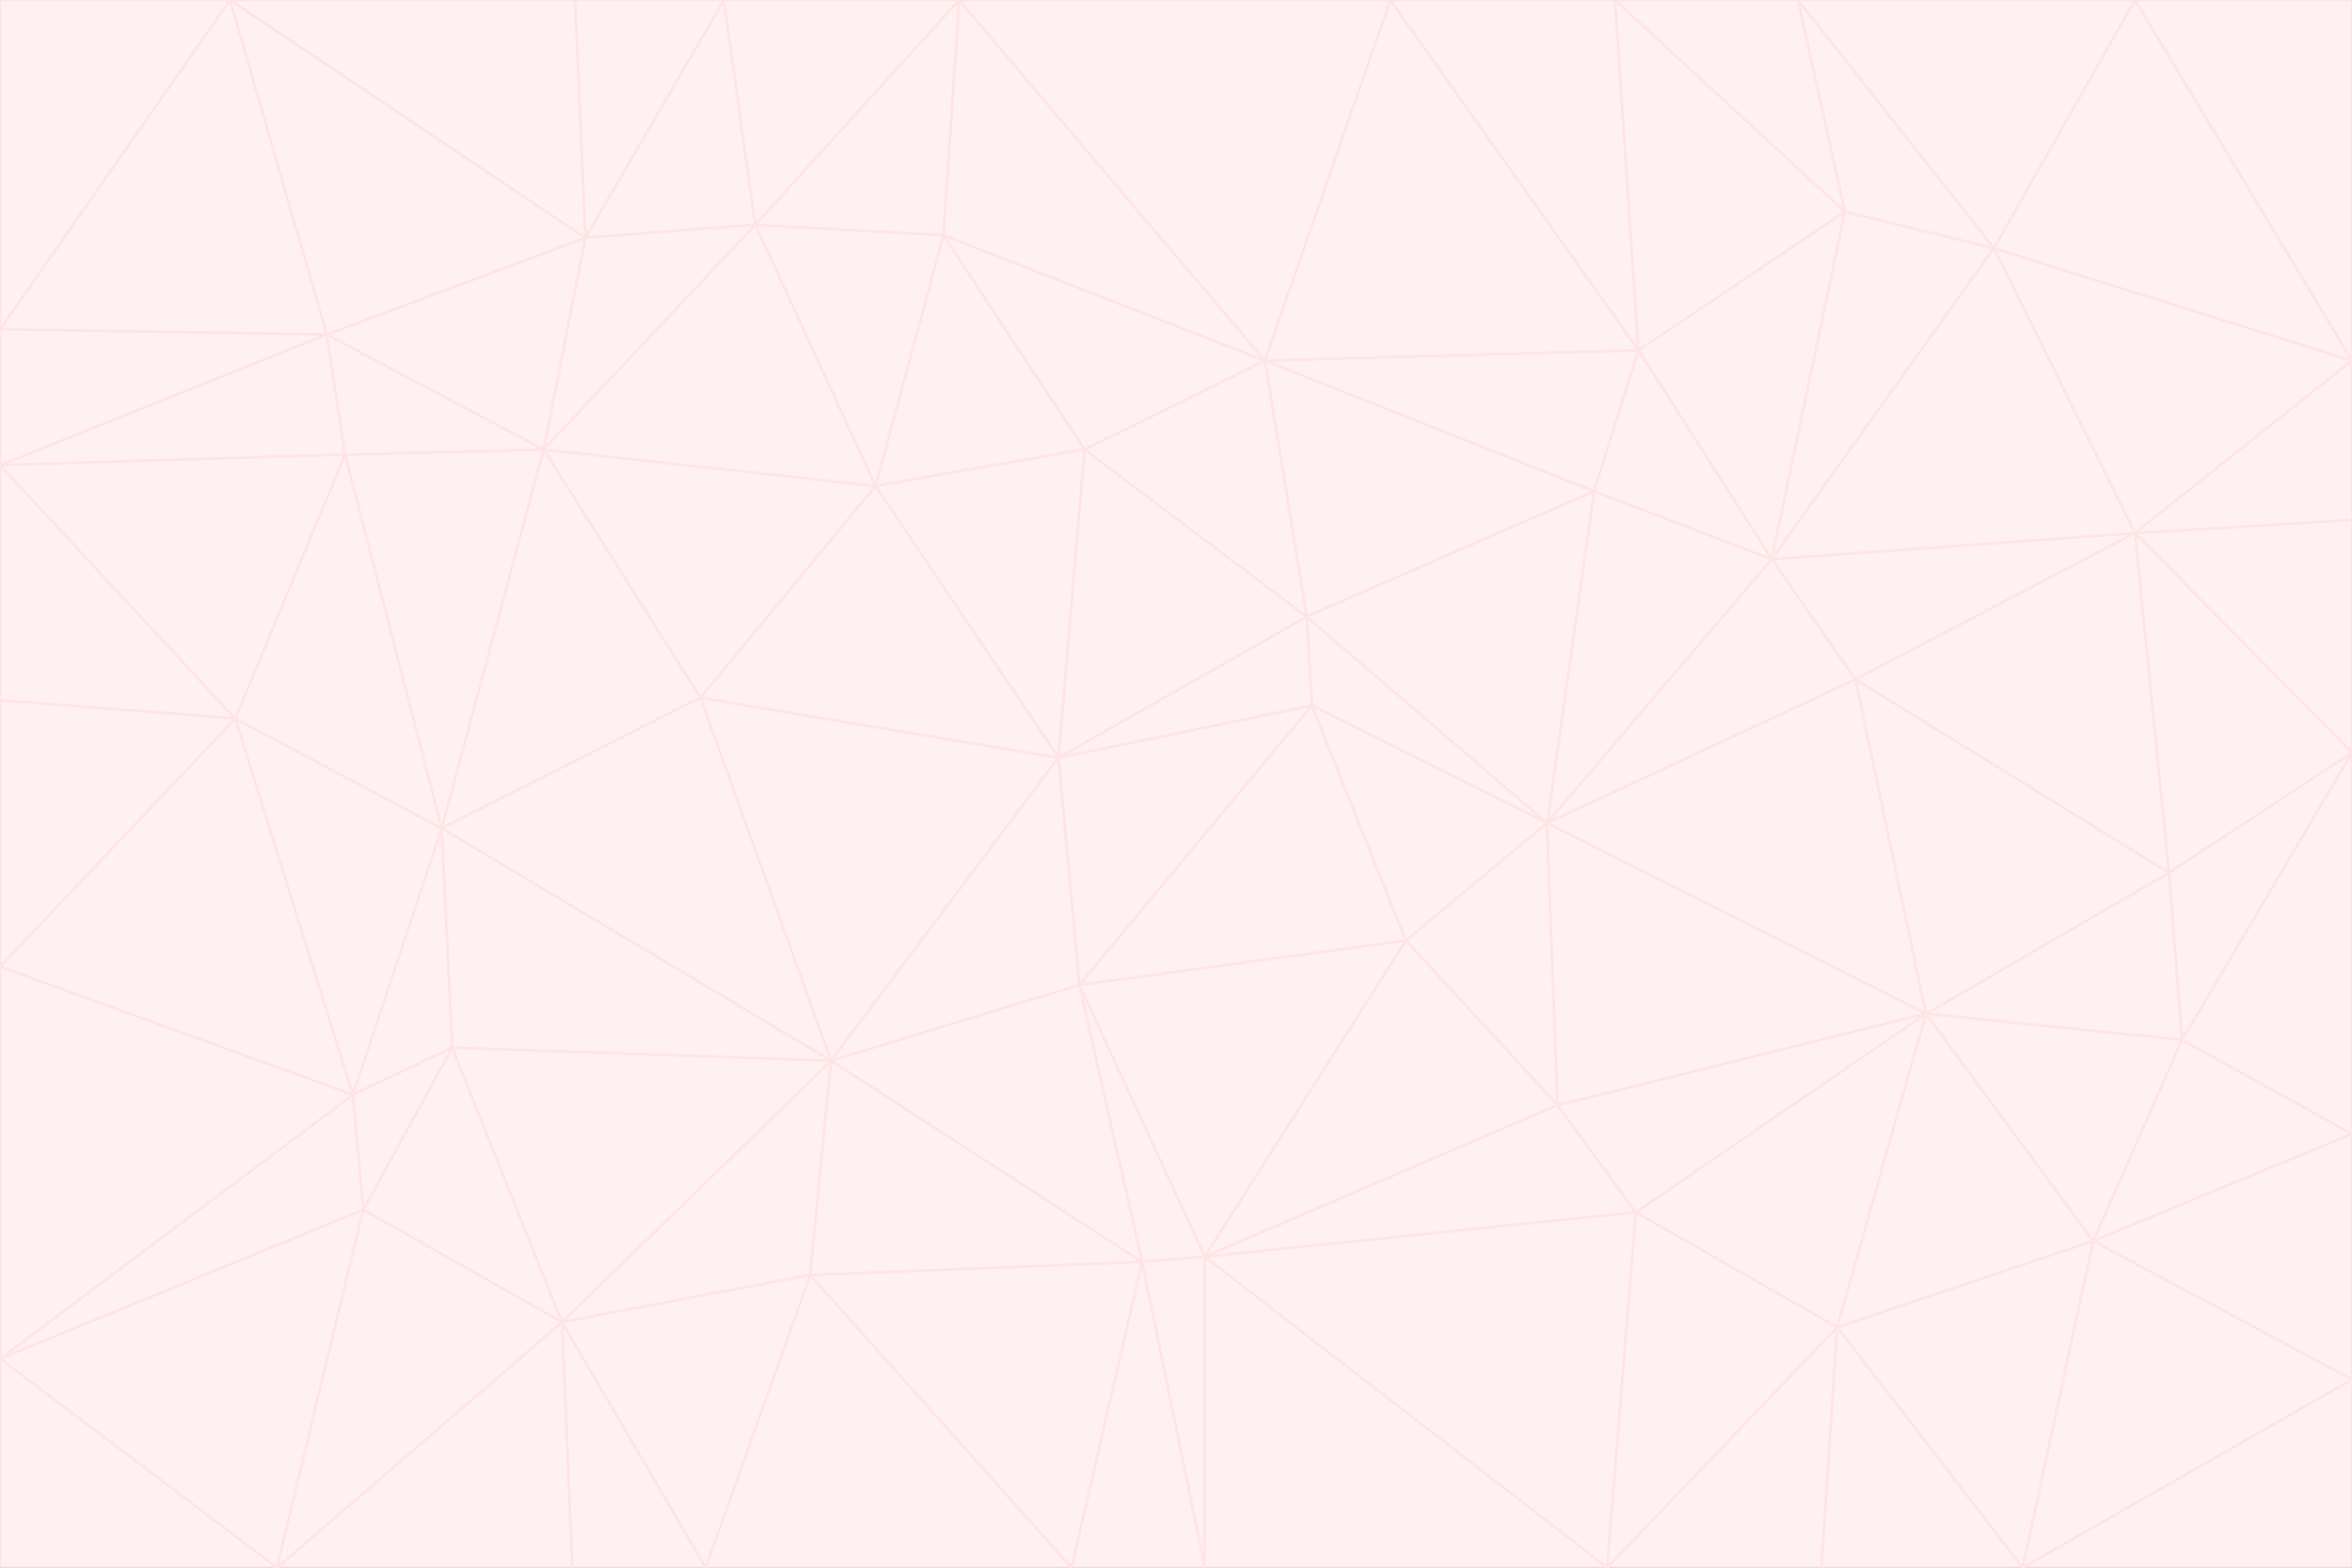 <svg id="visual" viewBox="0 0 900 600" width="900" height="600" xmlns="http://www.w3.org/2000/svg" xmlns:xlink="http://www.w3.org/1999/xlink" version="1.1"><rect x="0" y="0" width="900" height="600" fill="#333333" stroke="none"/><g stroke-width="1" stroke-linejoin="bevel"><path d="M405 290L413 377L502 270Z" fill="#fff1f2" stroke="#ffe4e6"></path><path d="M413 377L538 360L502 270Z" fill="#fff1f2" stroke="#ffe4e6"></path><path d="M592 315L500 236L502 270Z" fill="#fff1f2" stroke="#ffe4e6"></path><path d="M502 270L500 236L405 290Z" fill="#fff1f2" stroke="#ffe4e6"></path><path d="M538 360L592 315L502 270Z" fill="#fff1f2" stroke="#ffe4e6"></path><path d="M413 377L461 481L538 360Z" fill="#fff1f2" stroke="#ffe4e6"></path><path d="M538 360L596 423L592 315Z" fill="#fff1f2" stroke="#ffe4e6"></path><path d="M413 377L437 483L461 481Z" fill="#fff1f2" stroke="#ffe4e6"></path><path d="M461 481L596 423L538 360Z" fill="#fff1f2" stroke="#ffe4e6"></path><path d="M500 236L415 172L405 290Z" fill="#fff1f2" stroke="#ffe4e6"></path><path d="M268 267L318 406L405 290Z" fill="#fff1f2" stroke="#ffe4e6"></path><path d="M405 290L318 406L413 377Z" fill="#fff1f2" stroke="#ffe4e6"></path><path d="M413 377L318 406L437 483Z" fill="#fff1f2" stroke="#ffe4e6"></path><path d="M610 188L484 138L500 236Z" fill="#fff1f2" stroke="#ffe4e6"></path><path d="M500 236L484 138L415 172Z" fill="#fff1f2" stroke="#ffe4e6"></path><path d="M361 90L335 186L415 172Z" fill="#fff1f2" stroke="#ffe4e6"></path><path d="M415 172L335 186L405 290Z" fill="#fff1f2" stroke="#ffe4e6"></path><path d="M678 214L610 188L592 315Z" fill="#fff1f2" stroke="#ffe4e6"></path><path d="M592 315L610 188L500 236Z" fill="#fff1f2" stroke="#ffe4e6"></path><path d="M335 186L268 267L405 290Z" fill="#fff1f2" stroke="#ffe4e6"></path><path d="M461 481L626 464L596 423Z" fill="#fff1f2" stroke="#ffe4e6"></path><path d="M737 388L710 260L592 315Z" fill="#fff1f2" stroke="#ffe4e6"></path><path d="M215 506L310 488L318 406Z" fill="#fff1f2" stroke="#ffe4e6"></path><path d="M318 406L310 488L437 483Z" fill="#fff1f2" stroke="#ffe4e6"></path><path d="M710 260L678 214L592 315Z" fill="#fff1f2" stroke="#ffe4e6"></path><path d="M610 188L627 134L484 138Z" fill="#fff1f2" stroke="#ffe4e6"></path><path d="M678 214L627 134L610 188Z" fill="#fff1f2" stroke="#ffe4e6"></path><path d="M737 388L592 315L596 423Z" fill="#fff1f2" stroke="#ffe4e6"></path><path d="M678 214L706 81L627 134Z" fill="#fff1f2" stroke="#ffe4e6"></path><path d="M484 138L361 90L415 172Z" fill="#fff1f2" stroke="#ffe4e6"></path><path d="M335 186L208 172L268 267Z" fill="#fff1f2" stroke="#ffe4e6"></path><path d="M367 0L361 90L484 138Z" fill="#fff1f2" stroke="#ffe4e6"></path><path d="M437 483L461 600L461 481Z" fill="#fff1f2" stroke="#ffe4e6"></path><path d="M461 481L615 600L626 464Z" fill="#fff1f2" stroke="#ffe4e6"></path><path d="M410 600L461 600L437 483Z" fill="#fff1f2" stroke="#ffe4e6"></path><path d="M310 488L410 600L437 483Z" fill="#fff1f2" stroke="#ffe4e6"></path><path d="M626 464L737 388L596 423Z" fill="#fff1f2" stroke="#ffe4e6"></path><path d="M703 508L737 388L626 464Z" fill="#fff1f2" stroke="#ffe4e6"></path><path d="M208 172L169 317L268 267Z" fill="#fff1f2" stroke="#ffe4e6"></path><path d="M268 267L169 317L318 406Z" fill="#fff1f2" stroke="#ffe4e6"></path><path d="M361 90L289 86L335 186Z" fill="#fff1f2" stroke="#ffe4e6"></path><path d="M615 600L703 508L626 464Z" fill="#fff1f2" stroke="#ffe4e6"></path><path d="M169 317L173 401L318 406Z" fill="#fff1f2" stroke="#ffe4e6"></path><path d="M310 488L270 600L410 600Z" fill="#fff1f2" stroke="#ffe4e6"></path><path d="M289 86L208 172L335 186Z" fill="#fff1f2" stroke="#ffe4e6"></path><path d="M173 401L215 506L318 406Z" fill="#fff1f2" stroke="#ffe4e6"></path><path d="M461 600L615 600L461 481Z" fill="#fff1f2" stroke="#ffe4e6"></path><path d="M215 506L270 600L310 488Z" fill="#fff1f2" stroke="#ffe4e6"></path><path d="M627 134L532 0L484 138Z" fill="#fff1f2" stroke="#ffe4e6"></path><path d="M361 90L367 0L289 86Z" fill="#fff1f2" stroke="#ffe4e6"></path><path d="M277 0L224 91L289 86Z" fill="#fff1f2" stroke="#ffe4e6"></path><path d="M289 86L224 91L208 172Z" fill="#fff1f2" stroke="#ffe4e6"></path><path d="M208 172L132 174L169 317Z" fill="#fff1f2" stroke="#ffe4e6"></path><path d="M173 401L139 463L215 506Z" fill="#fff1f2" stroke="#ffe4e6"></path><path d="M215 506L219 600L270 600Z" fill="#fff1f2" stroke="#ffe4e6"></path><path d="M169 317L135 419L173 401Z" fill="#fff1f2" stroke="#ffe4e6"></path><path d="M90 275L135 419L169 317Z" fill="#fff1f2" stroke="#ffe4e6"></path><path d="M532 0L367 0L484 138Z" fill="#fff1f2" stroke="#ffe4e6"></path><path d="M763 95L706 81L678 214Z" fill="#fff1f2" stroke="#ffe4e6"></path><path d="M627 134L618 0L532 0Z" fill="#fff1f2" stroke="#ffe4e6"></path><path d="M817 204L678 214L710 260Z" fill="#fff1f2" stroke="#ffe4e6"></path><path d="M135 419L139 463L173 401Z" fill="#fff1f2" stroke="#ffe4e6"></path><path d="M615 600L697 600L703 508Z" fill="#fff1f2" stroke="#ffe4e6"></path><path d="M835 398L830 334L737 388Z" fill="#fff1f2" stroke="#ffe4e6"></path><path d="M706 81L618 0L627 134Z" fill="#fff1f2" stroke="#ffe4e6"></path><path d="M106 600L219 600L215 506Z" fill="#fff1f2" stroke="#ffe4e6"></path><path d="M125 128L132 174L208 172Z" fill="#fff1f2" stroke="#ffe4e6"></path><path d="M801 475L737 388L703 508Z" fill="#fff1f2" stroke="#ffe4e6"></path><path d="M737 388L830 334L710 260Z" fill="#fff1f2" stroke="#ffe4e6"></path><path d="M774 600L801 475L703 508Z" fill="#fff1f2" stroke="#ffe4e6"></path><path d="M830 334L817 204L710 260Z" fill="#fff1f2" stroke="#ffe4e6"></path><path d="M132 174L90 275L169 317Z" fill="#fff1f2" stroke="#ffe4e6"></path><path d="M0 520L106 600L139 463Z" fill="#fff1f2" stroke="#ffe4e6"></path><path d="M367 0L277 0L289 86Z" fill="#fff1f2" stroke="#ffe4e6"></path><path d="M224 91L125 128L208 172Z" fill="#fff1f2" stroke="#ffe4e6"></path><path d="M801 475L835 398L737 388Z" fill="#fff1f2" stroke="#ffe4e6"></path><path d="M817 204L763 95L678 214Z" fill="#fff1f2" stroke="#ffe4e6"></path><path d="M706 81L688 0L618 0Z" fill="#fff1f2" stroke="#ffe4e6"></path><path d="M88 0L125 128L224 91Z" fill="#fff1f2" stroke="#ffe4e6"></path><path d="M0 178L0 268L90 275Z" fill="#fff1f2" stroke="#ffe4e6"></path><path d="M763 95L688 0L706 81Z" fill="#fff1f2" stroke="#ffe4e6"></path><path d="M277 0L220 0L224 91Z" fill="#fff1f2" stroke="#ffe4e6"></path><path d="M697 600L774 600L703 508Z" fill="#fff1f2" stroke="#ffe4e6"></path><path d="M801 475L900 434L835 398Z" fill="#fff1f2" stroke="#ffe4e6"></path><path d="M900 434L900 288L835 398Z" fill="#fff1f2" stroke="#ffe4e6"></path><path d="M835 398L900 288L830 334Z" fill="#fff1f2" stroke="#ffe4e6"></path><path d="M830 334L900 288L817 204Z" fill="#fff1f2" stroke="#ffe4e6"></path><path d="M817 204L900 138L763 95Z" fill="#fff1f2" stroke="#ffe4e6"></path><path d="M0 520L139 463L135 419Z" fill="#fff1f2" stroke="#ffe4e6"></path><path d="M139 463L106 600L215 506Z" fill="#fff1f2" stroke="#ffe4e6"></path><path d="M900 528L900 434L801 475Z" fill="#fff1f2" stroke="#ffe4e6"></path><path d="M900 288L900 199L817 204Z" fill="#fff1f2" stroke="#ffe4e6"></path><path d="M763 95L817 0L688 0Z" fill="#fff1f2" stroke="#ffe4e6"></path><path d="M90 275L0 370L135 419Z" fill="#fff1f2" stroke="#ffe4e6"></path><path d="M0 268L0 370L90 275Z" fill="#fff1f2" stroke="#ffe4e6"></path><path d="M0 178L132 174L125 128Z" fill="#fff1f2" stroke="#ffe4e6"></path><path d="M0 178L90 275L132 174Z" fill="#fff1f2" stroke="#ffe4e6"></path><path d="M900 199L900 138L817 204Z" fill="#fff1f2" stroke="#ffe4e6"></path><path d="M774 600L900 528L801 475Z" fill="#fff1f2" stroke="#ffe4e6"></path><path d="M900 138L817 0L763 95Z" fill="#fff1f2" stroke="#ffe4e6"></path><path d="M0 126L0 178L125 128Z" fill="#fff1f2" stroke="#ffe4e6"></path><path d="M220 0L88 0L224 91Z" fill="#fff1f2" stroke="#ffe4e6"></path><path d="M0 370L0 520L135 419Z" fill="#fff1f2" stroke="#ffe4e6"></path><path d="M88 0L0 126L125 128Z" fill="#fff1f2" stroke="#ffe4e6"></path><path d="M774 600L900 600L900 528Z" fill="#fff1f2" stroke="#ffe4e6"></path><path d="M0 520L0 600L106 600Z" fill="#fff1f2" stroke="#ffe4e6"></path><path d="M900 138L900 0L817 0Z" fill="#fff1f2" stroke="#ffe4e6"></path><path d="M88 0L0 0L0 126Z" fill="#fff1f2" stroke="#ffe4e6"></path></g></svg>